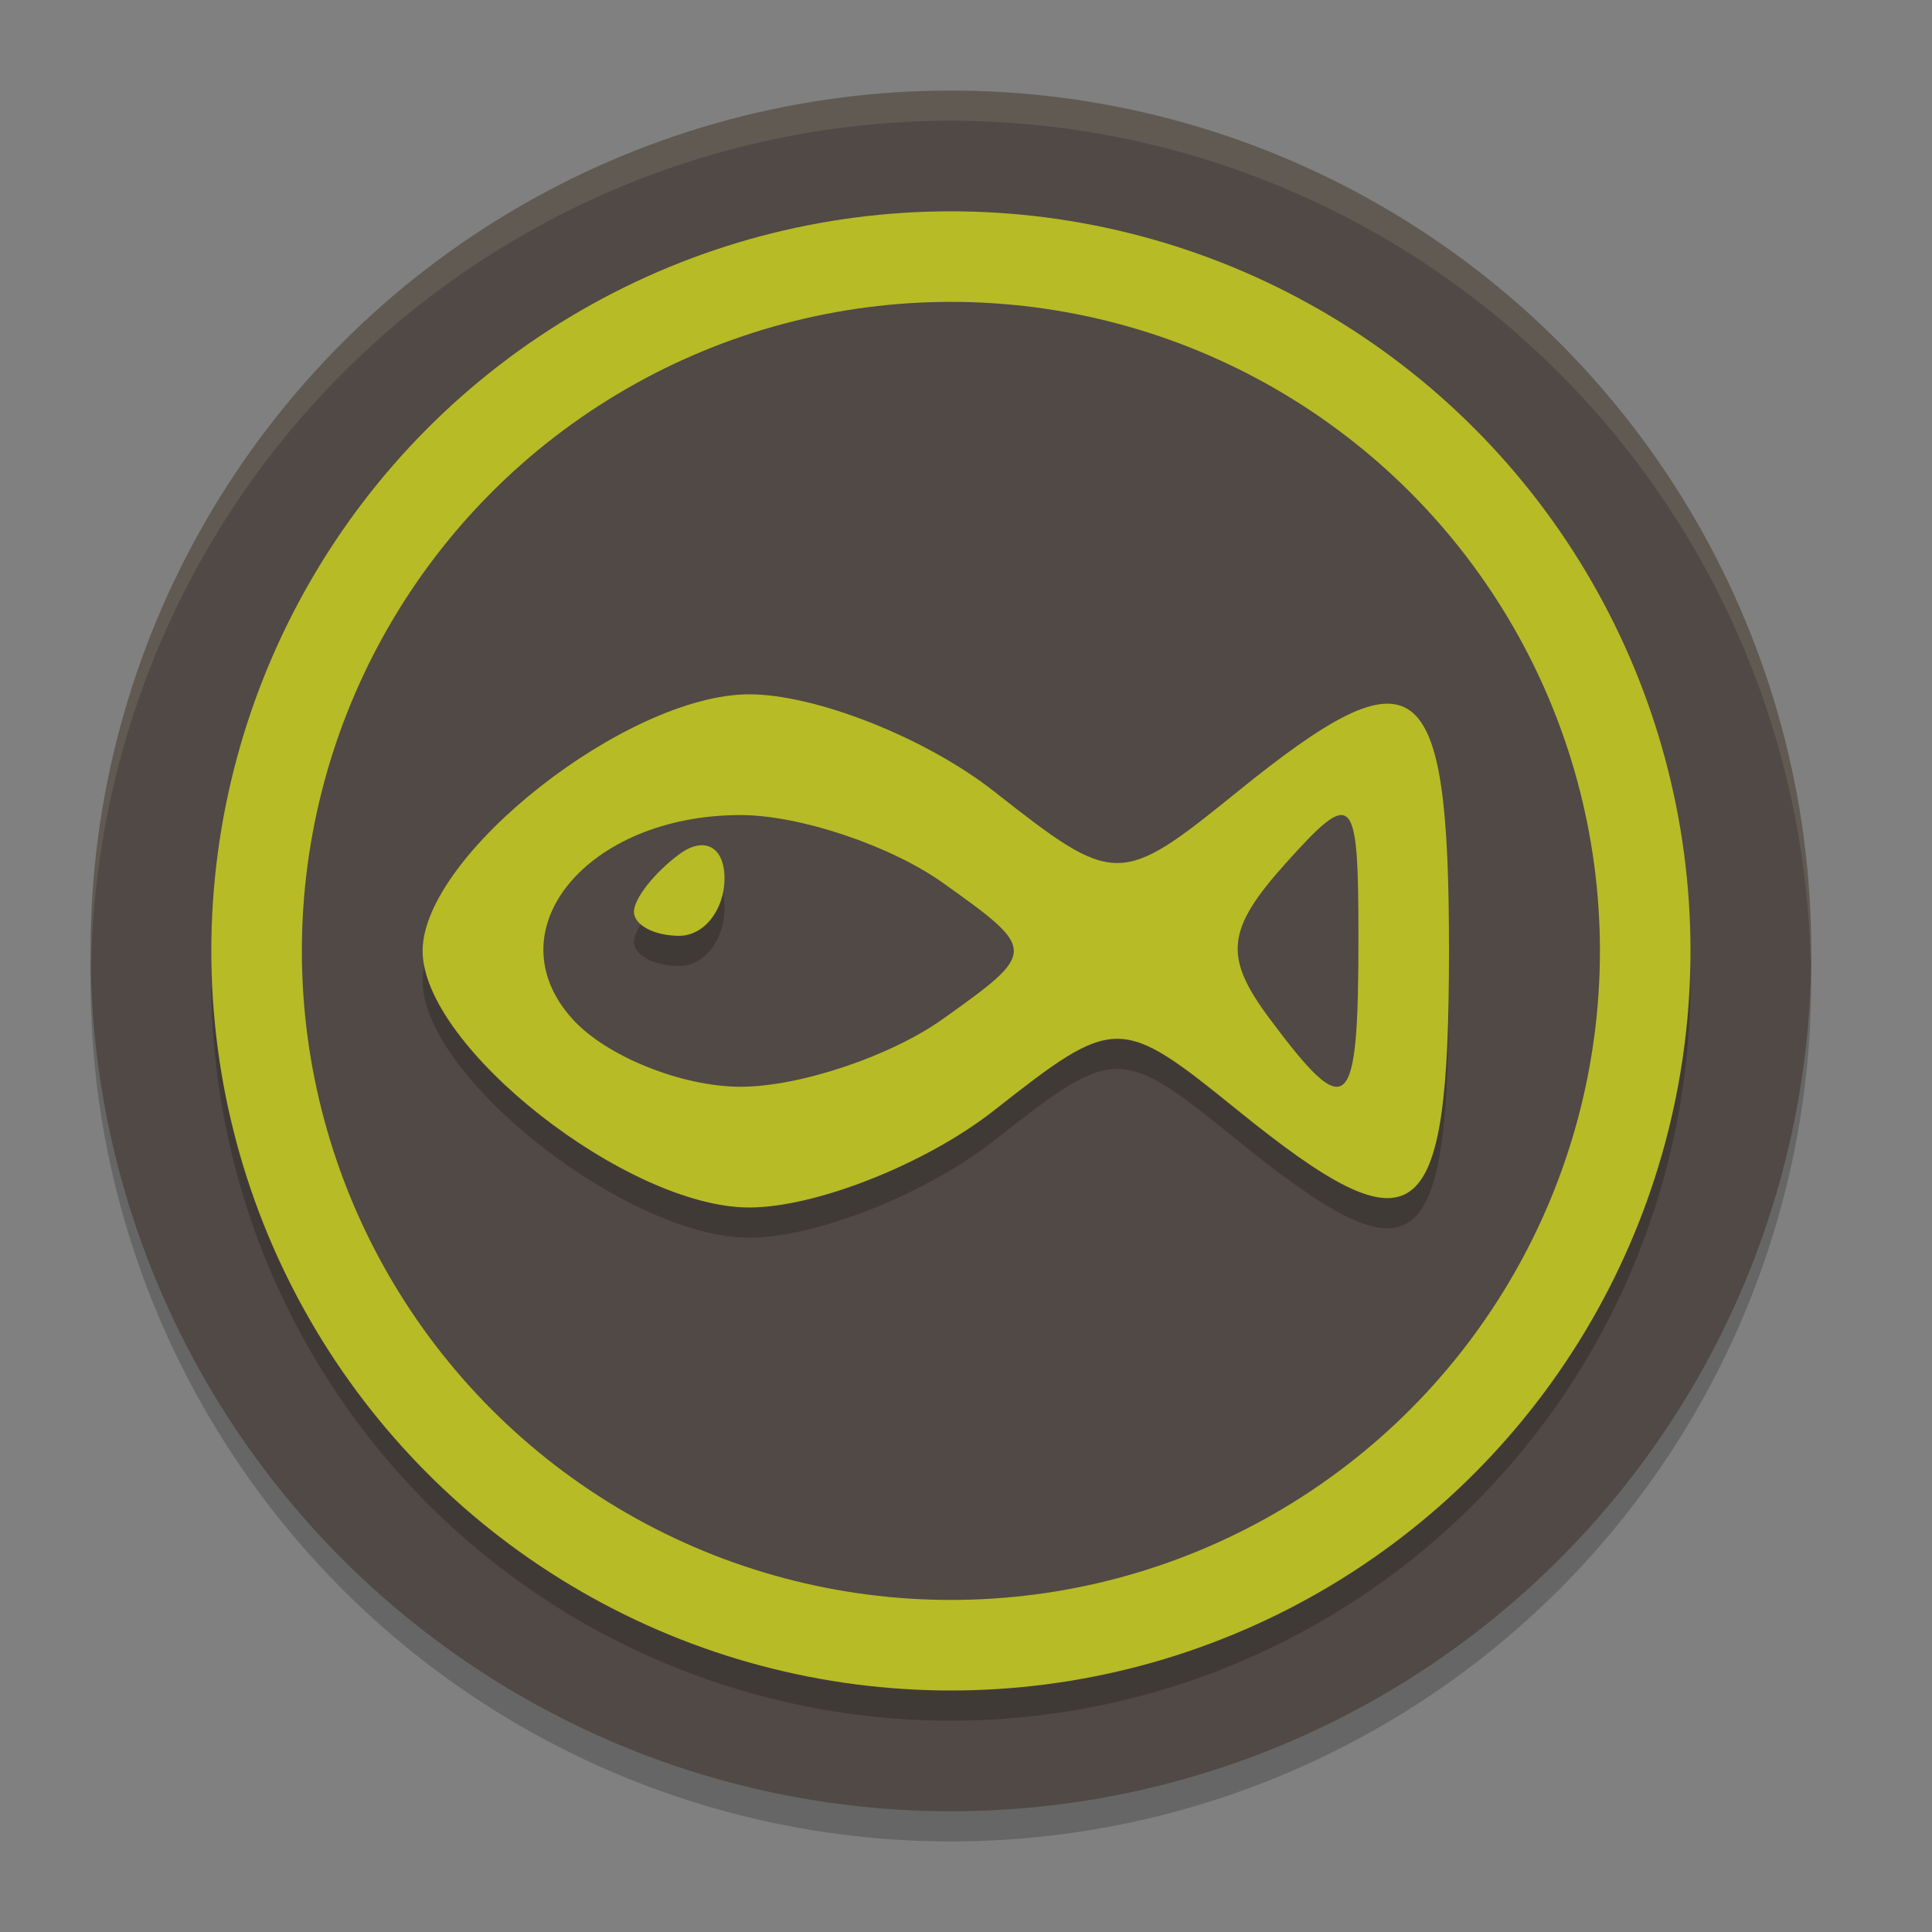 <svg xmlns="http://www.w3.org/2000/svg" width="64" height="64">
    <rect width="100%" height="100%" fill="#808080" stroke="none"/>
    <circle cx="31.5" cy="32.5" r="28.5" opacity=".2"/>
    <circle cx="31.5" cy="31.5" r="28.5" fill="#504945"/>
    <circle cx="31.5" cy="32.5" r="24.5" opacity=".2"/>
    <circle cx="31.5" cy="31.5" r="24.5" fill="#B7BB25"/>
    <circle cx="31.5" cy="31.5" r="21.5" fill="#504945"/>
    <path d="M32.934 37.781c4.015-3.159 4.167-3.159 8.067 0C46.956 42.603 48 41.815 48 32.5s-1.044-10.103-6.999-5.281c-3.9 3.159-4.052 3.159-8.067 0C30.683 25.449 27.032 24 24.82 24 20.78 24 14 29.327 14 32.5S20.781 41 24.82 41c2.212 0 5.863-1.449 8.114-3.219z" opacity=".2"/>
    <path d="M32.934 36.781c4.015-3.159 4.167-3.159 8.067 0C46.956 41.603 48 40.815 48 31.5s-1.044-10.103-6.999-5.281c-3.9 3.159-4.052 3.159-8.067 0C30.683 24.449 27.032 23 24.82 23 20.78 23 14 28.327 14 31.5S20.781 40 24.82 40c2.212 0 5.863-1.449 8.114-3.219z" fill="#B7BB25"/>
    <path d="M18.958 33.75c-2.644-2.94.502-6.75 5.576-6.75 1.954 0 4.972 1.012 6.707 2.25 3.123 2.227 3.123 2.273 0 4.5-1.735 1.238-4.753 2.25-6.707 2.25-1.954 0-4.464-1.012-5.576-2.25z" fill="#504945"/>
    <path d="M24 30.093c0-1.049-.675-1.406-1.5-.794-.825.612-1.5 1.47-1.5 1.907 0 .437.675.794 1.5.794s1.5-.858 1.5-1.907z" opacity=".2"/>
    <path d="M24 29.093c0-1.049-.675-1.406-1.5-.794-.825.612-1.5 1.47-1.5 1.907 0 .437.675.794 1.5.794s1.5-.858 1.5-1.907z" fill="#B7BB25"/>
    <path d="M42.057 33.743c-1.533-2.055-1.438-2.951.544-5.157C44.839 26.096 45 26.263 45 31.073c0 5.85-.341 6.16-2.943 2.67z" fill="#504945"/>
    <path d="M31.5 3A28.5 28.5 0 0 0 3 31.5a28.5 28.5 0 0 0 .021.582A28.5 28.5 0 0 1 31.5 4a28.5 28.5 0 0 1 28.479 27.918A28.5 28.5 0 0 0 60 31.5 28.5 28.5 0 0 0 31.5 3z" fill="#F9F5D7" fill-rule="evenodd" opacity=".1"/>
</svg>
